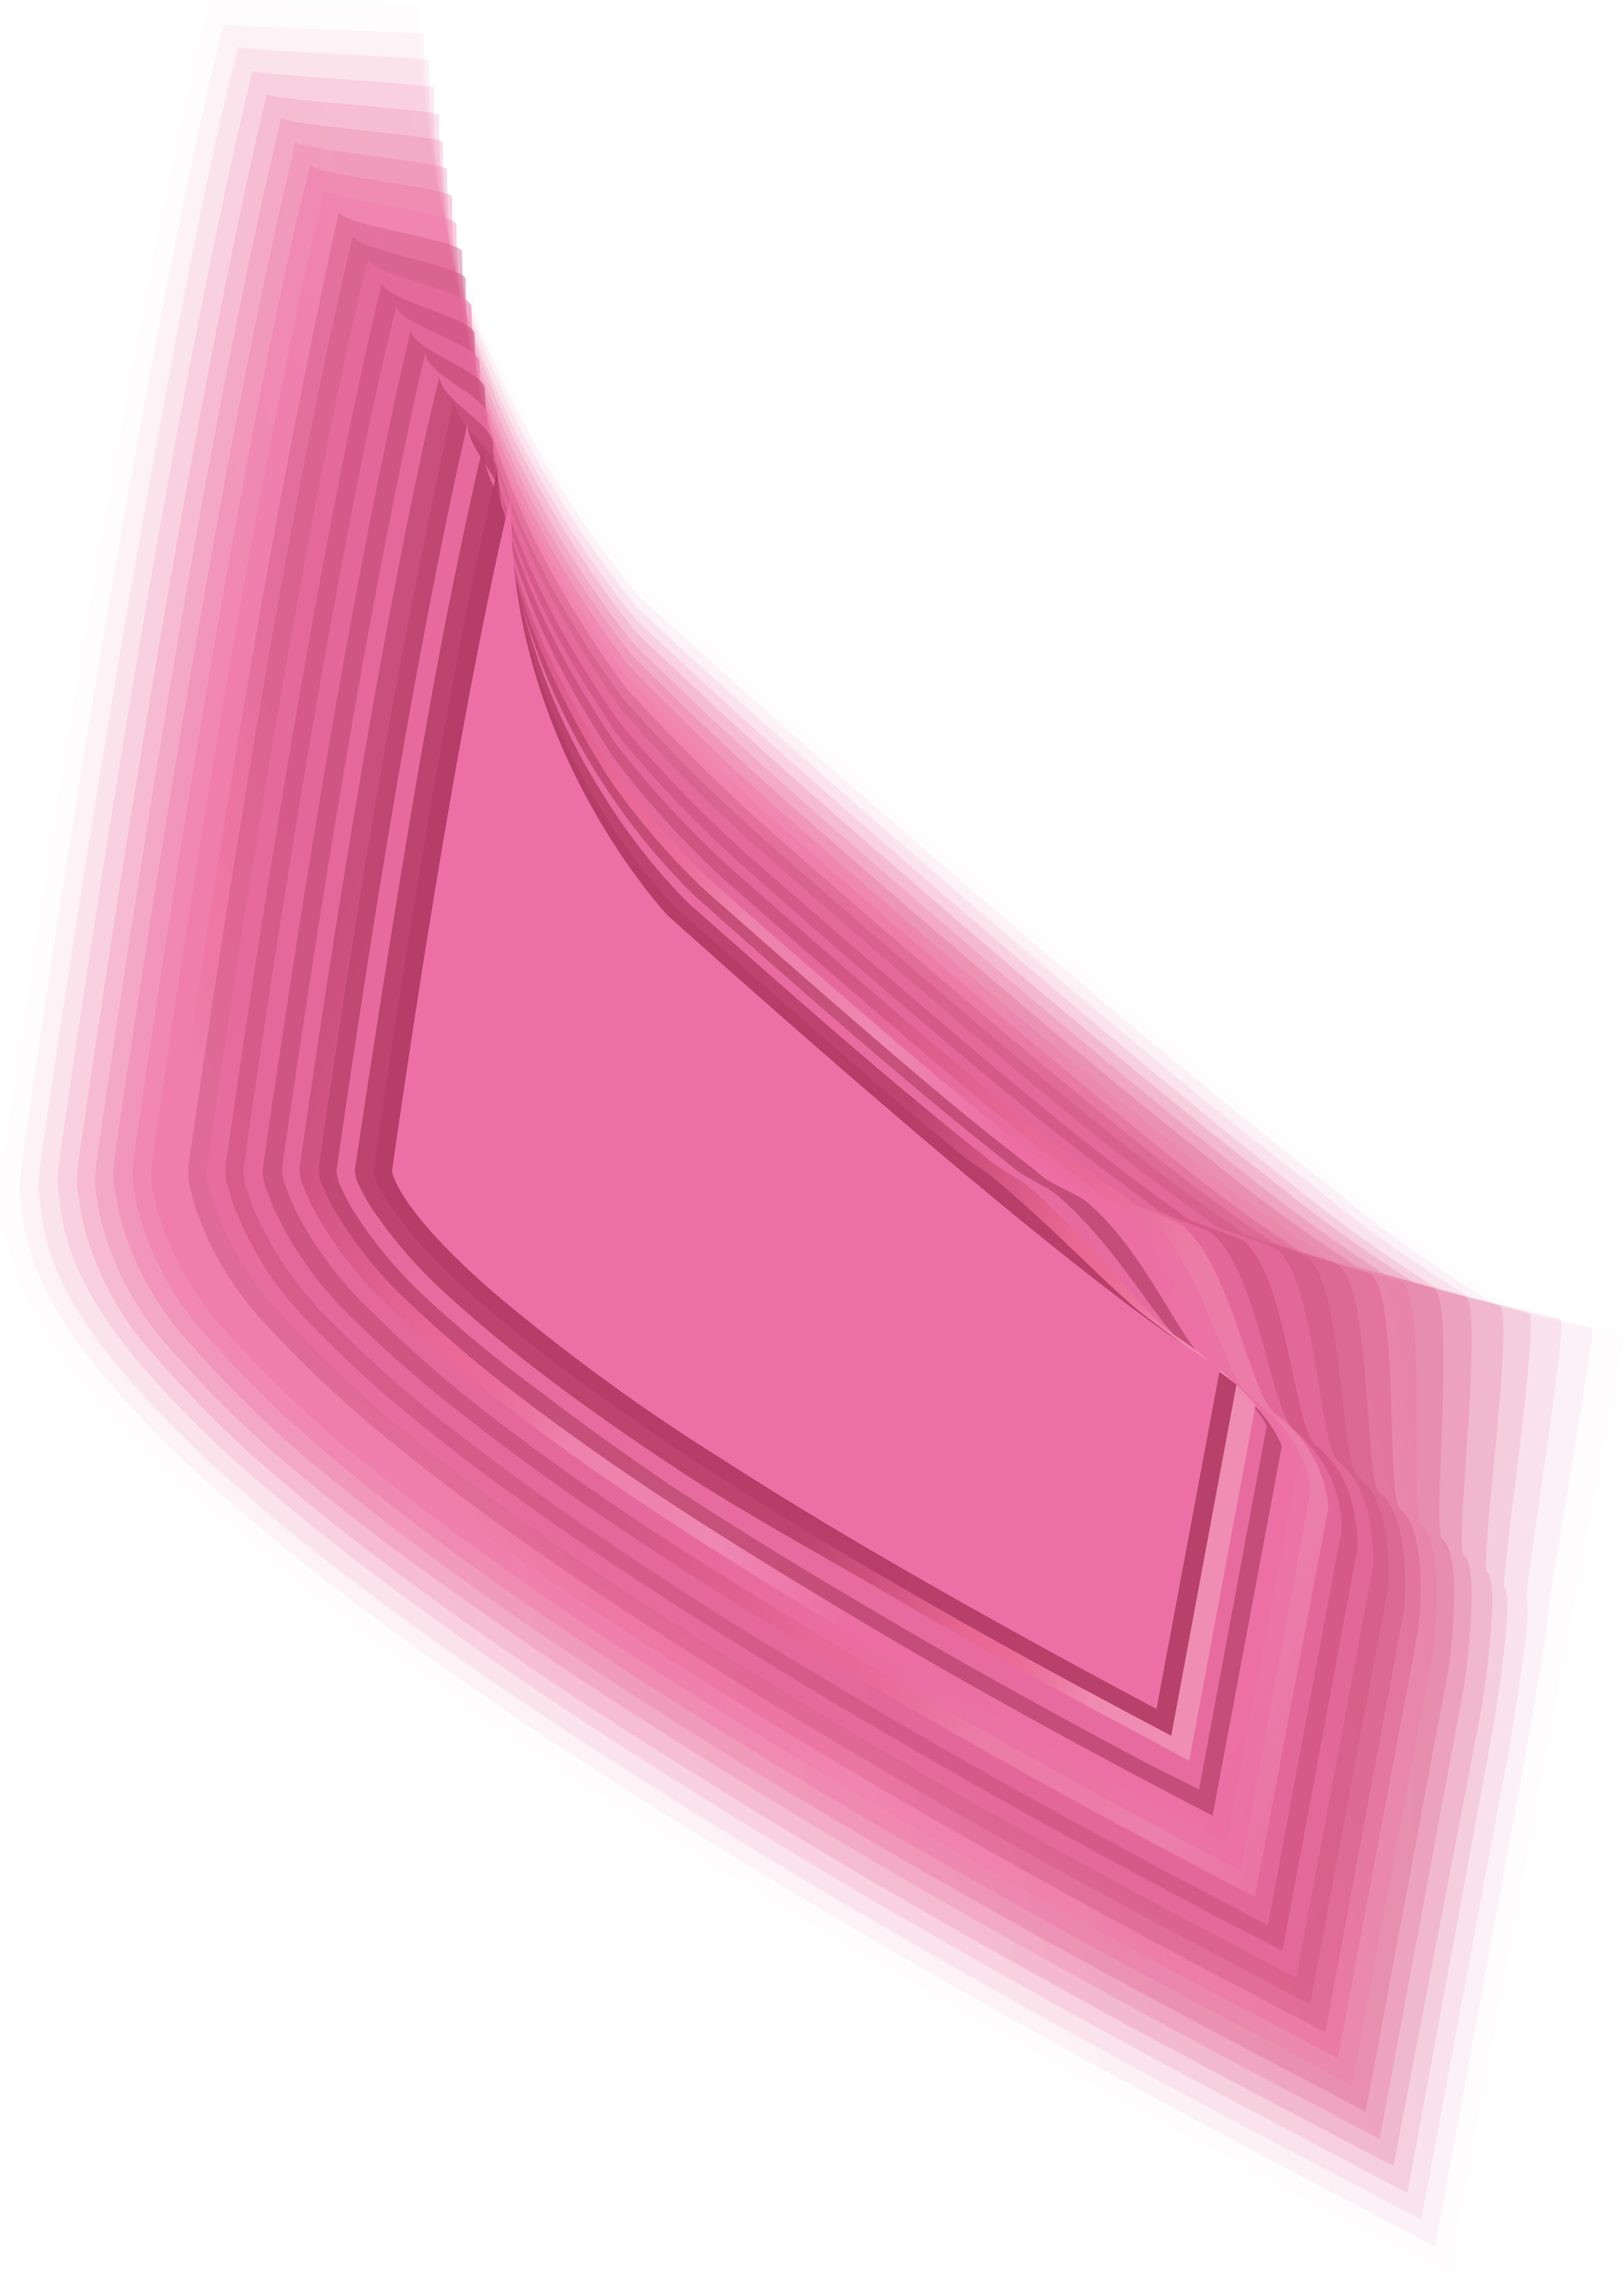 <svg xmlns="http://www.w3.org/2000/svg" xmlns:xlink="http://www.w3.org/1999/xlink" viewBox="0 0 66 92.36"><defs><style>.cls-1{fill:#ec6d9e;opacity:0.02;}.cls-2{opacity:0.07;fill:url(#linear-gradient);}.cls-3{opacity:0.11;fill:url(#linear-gradient-2);}.cls-4{opacity:0.16;fill:url(#linear-gradient-3);}.cls-5{opacity:0.21;fill:url(#linear-gradient-4);}.cls-6{opacity:0.25;fill:url(#linear-gradient-5);}.cls-7{opacity:0.3;fill:url(#linear-gradient-6);}.cls-8{opacity:0.35;fill:url(#linear-gradient-7);}.cls-9{opacity:0.39;fill:url(#linear-gradient-8);}.cls-10{opacity:0.44;fill:url(#linear-gradient-9);}.cls-11{opacity:0.49;fill:url(#linear-gradient-10);}.cls-12{opacity:0.53;fill:url(#linear-gradient-11);}.cls-13{opacity:0.58;fill:url(#linear-gradient-12);}.cls-14{opacity:0.63;fill:url(#linear-gradient-13);}.cls-15{opacity:0.67;fill:url(#linear-gradient-14);}.cls-16{opacity:0.72;fill:url(#linear-gradient-15);}.cls-17{opacity:0.77;fill:url(#linear-gradient-16);}.cls-18{opacity:0.81;fill:url(#linear-gradient-17);}.cls-19{opacity:0.86;fill:url(#linear-gradient-18);}.cls-20{opacity:0.91;fill:url(#linear-gradient-19);}.cls-21{opacity:0.95;fill:url(#linear-gradient-20);}.cls-22{fill:url(#New_Gradient_Swatch_20);}</style><linearGradient id="linear-gradient" x1="424.74" y1="-27.56" x2="493.9" y2="-27.56" gradientTransform="matrix(0.92, -0.01, 0.01, 0.91, -391.31, 74.02)" gradientUnits="userSpaceOnUse"><stop offset="0.29" stop-color="#ec6d9e"/><stop offset="0.42" stop-color="#ec6fa0"/><stop offset="0.56" stop-color="#ec6f9f"/><stop offset="0.69" stop-color="#ec6d9d"/><stop offset="0.88" stop-color="#e96b9b"/></linearGradient><linearGradient id="linear-gradient-2" x1="927.97" y1="-110.47" x2="1000.84" y2="-110.47" gradientTransform="matrix(0.85, -0.01, 0.02, 0.81, -782.62, 148.03)" gradientUnits="userSpaceOnUse"><stop offset="0.29" stop-color="#ec6d9f"/><stop offset="0.42" stop-color="#ec71a1"/><stop offset="0.56" stop-color="#ec71a0"/><stop offset="0.58" stop-color="#ec709f"/><stop offset="0.69" stop-color="#ec6c9d"/><stop offset="0.88" stop-color="#e66898"/></linearGradient><linearGradient id="linear-gradient-3" x1="1533.38" y1="-203.42" x2="1610.67" y2="-203.42" gradientTransform="matrix(0.77, -0.02, 0.03, 0.72, -1173.92, 222.05)" gradientUnits="userSpaceOnUse"><stop offset="0.29" stop-color="#ec6d9f"/><stop offset="0.42" stop-color="#ed74a3"/><stop offset="0.42" stop-color="#ed74a3"/><stop offset="0.56" stop-color="#ed72a1"/><stop offset="0.59" stop-color="#ed709f"/><stop offset="0.69" stop-color="#ec6c9c"/><stop offset="0.88" stop-color="#e46696"/></linearGradient><linearGradient id="linear-gradient-4" x1="2275.07" y1="-306.39" x2="2357.69" y2="-306.39" gradientTransform="matrix(0.69, -0.03, 0.04, 0.62, -1565.23, 296.06)" gradientUnits="userSpaceOnUse"><stop offset="0.29" stop-color="#ec6ea0"/><stop offset="0.42" stop-color="#ed76a5"/><stop offset="0.43" stop-color="#ed75a4"/><stop offset="0.56" stop-color="#ed74a2"/><stop offset="0.61" stop-color="#ec6f9e"/><stop offset="0.69" stop-color="#eb6b9c"/><stop offset="0.88" stop-color="#e16393"/></linearGradient><linearGradient id="linear-gradient-5" x1="3203.75" y1="-416.75" x2="3292.88" y2="-416.75" gradientTransform="matrix(0.62, -0.03, 0.05, 0.53, -1956.54, 370.08)" gradientUnits="userSpaceOnUse"><stop offset="0.29" stop-color="#ec6ea0"/><stop offset="0.42" stop-color="#ed78a7"/><stop offset="0.44" stop-color="#ed77a5"/><stop offset="0.56" stop-color="#ed76a3"/><stop offset="0.61" stop-color="#ec6f9e"/><stop offset="0.69" stop-color="#eb6b9b"/><stop offset="0.88" stop-color="#de6190"/></linearGradient><linearGradient id="linear-gradient-6" x1="4397.61" y1="-524.14" x2="4494.78" y2="-524.14" gradientTransform="matrix(0.54, -0.04, 0.06, 0.44, -2347.85, 444.09)" gradientUnits="userSpaceOnUse"><stop offset="0.29" stop-color="#ec6ea0"/><stop offset="0.42" stop-color="#ed7aa8"/><stop offset="0.43" stop-color="#ed79a7"/><stop offset="0.56" stop-color="#ed78a5"/><stop offset="0.62" stop-color="#ec6f9d"/><stop offset="0.69" stop-color="#eb6b9a"/><stop offset="0.88" stop-color="#db5f8d"/></linearGradient><linearGradient id="linear-gradient-7" x1="5981.49" y1="-594.82" x2="6088.67" y2="-594.82" gradientTransform="matrix(0.47, -0.04, 0.07, 0.34, -2739.16, 518.11)" gradientUnits="userSpaceOnUse"><stop offset="0.29" stop-color="#ec6ea1"/><stop offset="0.42" stop-color="#ee7daa"/><stop offset="0.44" stop-color="#ed7ba8"/><stop offset="0.56" stop-color="#ed79a6"/><stop offset="0.56" stop-color="#ed79a6"/><stop offset="0.62" stop-color="#eb6e9d"/><stop offset="0.69" stop-color="#eb6a9a"/><stop offset="0.88" stop-color="#d95c8b"/></linearGradient><linearGradient id="linear-gradient-8" x1="8157.34" y1="-514.76" x2="8276.87" y2="-514.76" gradientTransform="matrix(0.39, -0.05, 0.08, 0.25, -3130.46, 592.12)" gradientUnits="userSpaceOnUse"><stop offset="0.29" stop-color="#ec6ea1"/><stop offset="0.42" stop-color="#ee7fac"/><stop offset="0.44" stop-color="#ee7ca9"/><stop offset="0.56" stop-color="#ee7ba7"/><stop offset="0.57" stop-color="#ee79a5"/><stop offset="0.63" stop-color="#ec6e9c"/><stop offset="0.69" stop-color="#eb6a99"/><stop offset="0.88" stop-color="#d65a88"/></linearGradient><linearGradient id="linear-gradient-9" x1="11206.72" y1="174.41" x2="11339.78" y2="174.41" gradientTransform="matrix(0.31, -0.06, 0.09, 0.15, -3521.77, 666.14)" gradientUnits="userSpaceOnUse"><stop offset="0.29" stop-color="#ec6ea1"/><stop offset="0.42" stop-color="#ee81ad"/><stop offset="0.44" stop-color="#ee7eaa"/><stop offset="0.56" stop-color="#ee7da8"/><stop offset="0.58" stop-color="#ed79a4"/><stop offset="0.63" stop-color="#ec6e9b"/><stop offset="0.69" stop-color="#eb6a98"/><stop offset="0.88" stop-color="#d35885"/></linearGradient><linearGradient id="linear-gradient-10" x1="14677.39" y1="4213.74" x2="14933.71" y2="4213.74" gradientTransform="matrix(0.24, -0.06, 0.1, 0.06, -3913.08, 740.16)" gradientUnits="userSpaceOnUse"><stop offset="0.29" stop-color="#ec6ea2"/><stop offset="0.42" stop-color="#ee83af"/><stop offset="0.45" stop-color="#ee80ab"/><stop offset="0.56" stop-color="#ee7fa9"/><stop offset="0.58" stop-color="#ed78a3"/><stop offset="0.63" stop-color="#eb6d9b"/><stop offset="0.69" stop-color="#eb6998"/><stop offset="0.88" stop-color="#d05582"/></linearGradient><linearGradient id="linear-gradient-11" x1="-30326.33" y1="78272.26" x2="-26304.49" y2="78272.26" gradientTransform="matrix(0.16, -0.07, 0.11, -0.04, -4304.39, 814.17)" gradientUnits="userSpaceOnUse"><stop offset="0.29" stop-color="#ec6fa2"/><stop offset="0.42" stop-color="#ef86b1"/><stop offset="0.45" stop-color="#ee82ac"/><stop offset="0.56" stop-color="#ee80aa"/><stop offset="0.59" stop-color="#ed78a3"/><stop offset="0.64" stop-color="#eb6d9a"/><stop offset="0.69" stop-color="#ea6997"/><stop offset="0.88" stop-color="#ce5380"/></linearGradient><linearGradient id="linear-gradient-12" x1="341323.72" y1="-197946.15" x2="350282.02" y2="-197946.15" gradientTransform="matrix(0.08, -0.08, 0.12, -0.13, -4695.7, 888.19)" gradientUnits="userSpaceOnUse"><stop offset="0.29" stop-color="#ec6fa3"/><stop offset="0.42" stop-color="#ef88b3"/><stop offset="0.45" stop-color="#ee83ad"/><stop offset="0.56" stop-color="#ee82ab"/><stop offset="0.59" stop-color="#ec77a2"/><stop offset="0.64" stop-color="#eb6c9a"/><stop offset="0.69" stop-color="#ea6897"/><stop offset="0.88" stop-color="#cb507d"/></linearGradient><linearGradient id="linear-gradient-13" x1="-111214.45" y1="44990.67" x2="-109405.03" y2="44990.67" gradientTransform="matrix(0.01, -0.08, 0.13, -0.22, -5087, 962.2)" gradientUnits="userSpaceOnUse"><stop offset="0.29" stop-color="#ec6fa3"/><stop offset="0.42" stop-color="#ef8ab4"/><stop offset="0.45" stop-color="#ee85ae"/><stop offset="0.56" stop-color="#ee84ac"/><stop offset="0.6" stop-color="#ec77a1"/><stop offset="0.64" stop-color="#eb6c99"/><stop offset="0.69" stop-color="#ea6896"/><stop offset="0.88" stop-color="#c84e7a"/></linearGradient><linearGradient id="linear-gradient-14" x1="-46914.96" y1="16197.37" x2="-46331.8" y2="16197.37" gradientTransform="matrix(-0.07, -0.09, 0.14, -0.32, -5478.31, 1036.22)" gradientUnits="userSpaceOnUse"><stop offset="0.29" stop-color="#ec6fa3"/><stop offset="0.42" stop-color="#ef8cb6"/><stop offset="0.42" stop-color="#ef8cb6"/><stop offset="0.46" stop-color="#ef87af"/><stop offset="0.56" stop-color="#ef86ad"/><stop offset="0.6" stop-color="#ec77a1"/><stop offset="0.64" stop-color="#eb6c98"/><stop offset="0.69" stop-color="#ea6895"/><stop offset="0.88" stop-color="#c54c77"/></linearGradient><linearGradient id="linear-gradient-15" x1="-30696.41" y1="9675.22" x2="-30383.69" y2="9675.22" gradientTransform="matrix(-0.14, -0.1, 0.15, -0.41, -5869.62, 1110.23)" gradientUnits="userSpaceOnUse"><stop offset="0.29" stop-color="#ec6fa4"/><stop offset="0.42" stop-color="#f08fb8"/><stop offset="0.42" stop-color="#f08eb7"/><stop offset="0.46" stop-color="#ef88b0"/><stop offset="0.56" stop-color="#ef87ae"/><stop offset="0.6" stop-color="#ec76a0"/><stop offset="0.64" stop-color="#eb6b98"/><stop offset="0.69" stop-color="#ea6795"/><stop offset="0.88" stop-color="#c34975"/></linearGradient><linearGradient id="linear-gradient-16" x1="-23437.19" y1="6955.63" x2="-23234.4" y2="6955.63" gradientTransform="matrix(-0.22, -0.1, 0.17, -0.51, -6260.93, 1184.25)" gradientUnits="userSpaceOnUse"><stop offset="0.29" stop-color="#ec6fa4"/><stop offset="0.42" stop-color="#f091b9"/><stop offset="0.42" stop-color="#f091b9"/><stop offset="0.46" stop-color="#ef8bb2"/><stop offset="0.56" stop-color="#ef89b0"/><stop offset="0.56" stop-color="#ef88af"/><stop offset="0.6" stop-color="#ec76a0"/><stop offset="0.64" stop-color="#eb6b97"/><stop offset="0.69" stop-color="#ea6794"/><stop offset="0.88" stop-color="#c04772"/></linearGradient><linearGradient id="linear-gradient-17" x1="-19346.63" y1="5502.37" x2="-19201.45" y2="5502.37" gradientTransform="matrix(-0.3, -0.11, 0.18, -0.6, -6652.24, 1258.26)" gradientUnits="userSpaceOnUse"><stop offset="0.29" stop-color="#ec6fa4"/><stop offset="0.42" stop-color="#f093bb"/><stop offset="0.42" stop-color="#f092ba"/><stop offset="0.46" stop-color="#ef8cb3"/><stop offset="0.56" stop-color="#ef8bb1"/><stop offset="0.57" stop-color="#ef88ae"/><stop offset="0.61" stop-color="#ec769f"/><stop offset="0.65" stop-color="#ea6b96"/><stop offset="0.69" stop-color="#ea6793"/><stop offset="0.88" stop-color="#bd456f"/></linearGradient><linearGradient id="linear-gradient-18" x1="-16729.34" y1="4610.26" x2="-16618.98" y2="4610.26" gradientTransform="matrix(-0.37, -0.11, 0.19, -0.69, -7043.54, 1332.28)" gradientUnits="userSpaceOnUse"><stop offset="0.29" stop-color="#ec70a5"/><stop offset="0.42" stop-color="#f095bd"/><stop offset="0.42" stop-color="#f093bb"/><stop offset="0.46" stop-color="#ef8eb4"/><stop offset="0.56" stop-color="#ef8db2"/><stop offset="0.57" stop-color="#ee87ad"/><stop offset="0.61" stop-color="#eb759f"/><stop offset="0.65" stop-color="#ea6a96"/><stop offset="0.69" stop-color="#e96693"/><stop offset="0.88" stop-color="#ba426c"/></linearGradient><linearGradient id="linear-gradient-19" x1="-14913.6" y1="4011.4" x2="-14826.31" y2="4011.4" gradientTransform="matrix(-0.45, -0.12, 0.2, -0.79, -7434.85, 1406.29)" gradientUnits="userSpaceOnUse"><stop offset="0.29" stop-color="#ec70a5"/><stop offset="0.42" stop-color="#f198bf"/><stop offset="0.43" stop-color="#f195bc"/><stop offset="0.46" stop-color="#f090b5"/><stop offset="0.56" stop-color="#f08eb3"/><stop offset="0.57" stop-color="#ef87ad"/><stop offset="0.61" stop-color="#ec759e"/><stop offset="0.65" stop-color="#ea6a95"/><stop offset="0.69" stop-color="#e96692"/><stop offset="0.88" stop-color="#b8406a"/></linearGradient><linearGradient id="linear-gradient-20" x1="-13581.23" y1="3583.57" x2="-13510.23" y2="3583.57" gradientTransform="matrix(-0.53, -0.13, 0.21, -0.88, -7826.16, 1480.31)" gradientUnits="userSpaceOnUse"><stop offset="0.29" stop-color="#ec70a6"/><stop offset="0.42" stop-color="#f19ac0"/><stop offset="0.43" stop-color="#f197bd"/><stop offset="0.46" stop-color="#f092b6"/><stop offset="0.56" stop-color="#f090b4"/><stop offset="0.58" stop-color="#ee86ac"/><stop offset="0.61" stop-color="#eb749e"/><stop offset="0.65" stop-color="#ea6995"/><stop offset="0.69" stop-color="#e96592"/><stop offset="0.88" stop-color="#b53d67"/></linearGradient><linearGradient id="New_Gradient_Swatch_20" x1="-12562.44" y1="3263.63" x2="-12503.48" y2="3263.63" gradientTransform="matrix(-0.6, -0.13, 0.22, -0.98, -8217.47, 1554.33)" gradientUnits="userSpaceOnUse"><stop offset="0.29" stop-color="#ec70a6"/><stop offset="0.42" stop-color="#f19cc2"/><stop offset="0.43" stop-color="#f199be"/><stop offset="0.46" stop-color="#f093b7"/><stop offset="0.56" stop-color="#f092b5"/><stop offset="0.58" stop-color="#ee86ab"/><stop offset="0.61" stop-color="#eb749d"/><stop offset="0.65" stop-color="#ea6994"/><stop offset="0.69" stop-color="#e96591"/><stop offset="0.88" stop-color="#b23b64"/></linearGradient></defs><title>blurred-ribbon</title><g id="Layer_2" data-name="Layer 2"><g id="Layer_1-2" data-name="Layer 1"><path class="cls-1" d="M17.08.23c-.41,12.56,8.1,22.54,9,23.57C41,37.11,50,44.51,55.22,48.58S62,53.39,62,53.4l4,.87L58.89,92.36,54,89.8Q38.1,81.45,26.68,74.29a146.69,146.69,0,0,1-18.09-13C1.53,55.14.35,51.7.11,49.4L0,48.21l.18-1.28c2.39-16.6,4.44-28.2,5.91-35.71S8.44.27,8.52,0Z"/><path class="cls-2" d="M9.1,1c0,.05,8.16.33,8.16.38C16.9,13.49,25.07,23.16,26,24.26q4.69,4.26,8.53,7.61C44,40.13,50.23,45.24,54.27,48.37a52.48,52.48,0,0,0,6.61,4.7l3.83.88c.15.12-1.9,11.71-1.82,11.77s-1,6.16-1,6.16L58.32,91.27,53.6,88.79q-15.37-8.07-26.43-15Q21.1,70,16.37,66.56q-4-2.9-7-5.53a43,43,0,0,1-5.45-5.49c-2.24-2.79-2.8-4.7-3-6.16,0,0-.12-1.16-.13-1.17S.93,47,.93,47c2.34-16.28,4.35-27.65,5.79-35S9,1.22,9.1,1Z"/><path class="cls-3" d="M9.69,1.91c0,.12,7.75.44,7.76.54C17.13,14.2,25,23.55,25.93,24.71c3,2.83,5.82,5.3,8.24,7.42,9.14,8,15.19,13,19.14,16a55.07,55.07,0,0,0,6.41,4.57s3.67.86,3.71.89c.29.24-1.54,11.34-1.39,11.45.3.23-.71,6-.71,6L57.76,90.18l-4.56-2.4Q38.33,80,27.66,73.3q-6-3.75-10.65-7.1-4-2.86-6.94-5.43a43.41,43.41,0,0,1-5.38-5.38c-2.22-2.73-2.8-4.6-3-6,0,0-.13-1.13-.14-1.15S1.68,47,1.68,47C4,31,6,19.88,7.36,12.67S9.62,2.16,9.69,1.91Z"/><path class="cls-4" d="M10.27,2.87c0,.17,7.34.54,7.36.69-.28,11.34,7.23,20.38,8.22,21.61,2.95,2.8,5.66,5.22,7.95,7.23C42.62,40.12,48.5,44.94,52.36,48a59,59,0,0,0,6.2,4.44c.07.05,3.53.85,3.58.9.44.36-1.18,11-1,11.14.45.33-.47,5.79-.47,5.79L57.2,89.08c-.08,0-4.33-2.27-4.4-2.31q-14.34-7.51-24.65-14-5.91-3.67-10.49-7-3.91-2.8-6.84-5.32a43.54,43.54,0,0,1-5.33-5.27c-2.18-2.67-2.79-4.5-3-5.89,0,0-.14-1.1-.16-1.12A10.44,10.44,0,0,1,2.43,47C4.68,31.38,6.61,20.46,8,13.39S10.21,3.1,10.27,2.87Z"/><path class="cls-5" d="M10.85,3.82c0,.23,6.94.64,7,.85-.24,10.94,6.94,19.66,8,21,2.87,2.79,5.49,5.15,7.66,7.05,8.5,7.44,14.19,12.14,18,15.09a60.62,60.62,0,0,0,6,4.32c.08.07,3.37.85,3.45.91.58.49-.83,10.6-.53,10.82.6.45-.23,5.61-.23,5.61L56.63,88l-4.24-2.22q-13.8-7.24-23.75-13.46-5.84-3.61-10.33-6.84-3.85-2.76-6.75-5.22A44,44,0,0,1,6.3,55.09a12.16,12.16,0,0,1-3-5.76s-.15-1.06-.18-1.1a8.11,8.11,0,0,1,.09-1.18c2.21-15.32,4.1-26,5.45-32.94S10.8,4,10.85,3.82Z"/><path class="cls-6" d="M11.44,4.78c0,.29,6.53.74,6.56,1-.19,10.53,6.65,18.94,7.69,20.3,2.78,2.76,5.33,5.07,7.37,6.86,8.18,7.16,13.7,11.72,17.39,14.62a63.83,63.83,0,0,0,5.8,4.19c.11.09,3.23.84,3.32.92.73.61-.47,10.22-.09,10.5.74.57,0,5.43,0,5.43L56.07,86.9,52,84.76q-13.27-7-22.87-13c-3.83-2.37-7.21-4.6-10.17-6.71Q15.16,62.4,12.3,60a43,43,0,0,1-5.19-5,12.21,12.21,0,0,1-3.05-5.61c0-.07-.17-1-.19-1.08a5.79,5.79,0,0,1,.06-1.15c2.16-15,4-25.48,5.33-32.26S11.38,5,11.44,4.78Z"/><path class="cls-7" d="M12,5.74c0,.34,6.13.84,6.17,1.15C18,17,24.55,25.11,25.6,26.53c2.71,2.75,5.18,5,7.09,6.67,7.86,6.89,13.2,11.32,16.81,14.15a61.74,61.74,0,0,0,5.6,4.07c.12.11,3.07.83,3.19.93.87.73-.12,9.85.33,10.19.9.67.25,5.25.25,5.25l-3.37,18-3.92-2.06q-12.73-6.69-22-12.43-5.66-3.5-10-6.58c-2.5-1.77-4.68-3.45-6.55-5a43.76,43.76,0,0,1-5.13-4.94A12.32,12.32,0,0,1,4.85,49.3c0-.08-.18-1-.21-1a5,5,0,0,1,0-1.13C6.79,32.43,8.6,22.18,9.9,15.56S12,5.93,12,5.74Z"/><path class="cls-8" d="M12.61,6.69c0,.4,5.71.94,5.76,1.31-.11,9.72,6.07,17.51,7.15,19,2.62,2.72,5,4.92,6.8,6.48,7.54,6.61,12.7,10.9,16.23,13.68,3.79,3,5.11,3.71,5.39,4s2.93.82,3.06.93c1,.85.24,9.48.77,9.87,1,.79.48,5.07.48,5.07L54.94,84.72l-3.76-2Q39,76.32,30.1,70.82c-3.71-2.29-7-4.43-9.85-6.45-2.47-1.74-4.62-3.37-6.46-4.91a44.38,44.38,0,0,1-5.06-4.83,12.57,12.57,0,0,1-3.09-5.35c-.06-.09-.19-1-.22-1a3.94,3.94,0,0,1,0-1.1c2.07-14.37,3.84-24.4,5.1-30.87S12.56,6.87,12.61,6.69Z"/><path class="cls-9" d="M13.19,7.65c0,.46,5.31,1,5.36,1.46-.06,9.32,5.79,16.79,6.89,18.34,2.53,2.7,4.85,4.84,6.51,6.29C39.17,40.08,44.15,44.23,47.59,47s4.88,3.55,5.2,3.82c.16.14,2.78.81,2.93.94,1.16,1,.6,9.11,1.19,9.56,1.2.9.73,4.88.73,4.88L54.37,83.62l-3.6-1.89C43,77.64,36.26,73.82,30.59,70.33Q25.1,67,20.89,64c-2.43-1.71-4.54-3.31-6.36-4.81a46.23,46.23,0,0,1-5-4.72,12.72,12.72,0,0,1-3.1-5.21c-.07-.11-.2-.93-.24-1a3.55,3.55,0,0,1,0-1.08c2-14,3.75-23.85,5-30.18S13.15,7.82,13.19,7.65Z"/><path class="cls-10" d="M13.78,8.61c0,.51,4.9,1.14,5,1.61,0,8.91,5.49,16.07,6.62,17.68A78.15,78.15,0,0,0,31.58,34c6.91,6.06,11.7,10.07,15.06,12.73s4.64,3.4,5,3.7c.19.15,2.63.8,2.8,1,1.31,1.09,1,8.74,1.63,9.24,1.35,1,1,4.7,1,4.7l-3.21,17.2-3.44-1.81c-7.43-3.9-13.86-7.56-19.29-10.89-3.6-2.21-6.78-4.26-9.54-6.19-2.4-1.67-4.48-3.24-6.26-4.71a45.42,45.42,0,0,1-4.94-4.6,12.84,12.84,0,0,1-3.12-5.08c-.08-.12-.21-.9-.26-1a3.24,3.24,0,0,1,0-1.06c2-13.73,3.67-23.31,4.88-29.49S13.74,8.76,13.78,8.61Z"/><path class="cls-11" d="M14.36,9.56c0,.57,4.5,1.25,4.56,1.77,0,8.51,5.21,15.35,6.36,17a66.75,66.75,0,0,0,5.93,5.91c6.59,5.79,11.2,9.67,14.48,12.27s4.39,3.24,4.79,3.57c.2.17,2.48.8,2.67,1,1.45,1.21,1.31,8.36,2.06,8.93,1.5,1.12,1.2,4.51,1.2,4.51L53.24,81.44,50,79.72C42.89,76,36.76,72.51,31.57,69.34c-3.55-2.17-6.67-4.18-9.38-6.06-2.37-1.64-4.42-3.18-6.17-4.61a45.18,45.18,0,0,1-4.87-4.5A13.1,13.1,0,0,1,8,49.23c-.09-.13-.22-.86-.27-.95a2.81,2.81,0,0,1-.06-1c1.93-13.42,3.58-22.76,4.76-28.79S14.32,9.7,14.36,9.56Z"/><path class="cls-12" d="M15,10.52c0,.63,4.09,1.34,4.16,1.92.06,8.1,4.91,14.63,6.08,16.37a59.15,59.15,0,0,0,5.65,5.73c6.27,5.51,10.71,9.25,13.89,11.8,3,2.36,4.16,3.08,4.59,3.44.23.19,2.33.79,2.54,1,1.6,1.33,1.67,8,2.49,8.61C56,60.6,55.79,63.7,55.79,63.7L52.68,80.35l-3.12-1.64C42.84,75.17,37,71.86,32.05,68.84q-5.22-3.18-9.22-5.93-3.48-2.41-6.07-4.5A46.09,46.09,0,0,1,12,54,13.35,13.35,0,0,1,8.8,49.21c-.1-.14-.23-.83-.29-.93a2.53,2.53,0,0,1-.08-1c1.88-13.11,3.5-22.23,4.65-28.11S14.91,10.65,15,10.52Z"/><path class="cls-13" d="M15.53,11.47c0,.69,3.68,1.45,3.76,2.08.11,7.7,4.63,13.91,5.82,15.72a52.53,52.53,0,0,0,5.36,5.54c6,5.23,10.21,8.84,13.31,11.32,2.76,2.21,3.92,2.93,4.39,3.32.24.21,2.18.79,2.41,1,1.73,1.45,2,7.62,2.92,8.3,1.8,1.35,1.67,4.15,1.67,4.15L52.12,79.26l-3-1.56c-6.38-3.36-11.9-6.49-16.62-9.35-3.43-2.09-6.45-4-9.06-5.8-2.29-1.58-4.28-3-6-4.41a46.4,46.4,0,0,1-4.74-4.27A13.73,13.73,0,0,1,9.59,49.2c-.11-.16-.24-.8-.31-.91a2.23,2.23,0,0,1-.1-1C11,34.52,12.59,25.62,13.71,19.89S15.5,11.59,15.53,11.47Z"/><path class="cls-14" d="M16.12,12.43c0,.74,3.27,1.55,3.36,2.23C19.63,22,23.81,27.85,25,29.73a44.87,44.87,0,0,0,5.07,5.34c5.63,5,9.71,8.43,12.73,10.86,2.55,2,3.68,2.77,4.18,3.19.27.23,2,.78,2.28,1,1.88,1.57,2.38,7.25,3.36,8a5.25,5.25,0,0,1,1.91,4l-3,16.1-2.8-1.47c-6-3.17-11.25-6.14-15.72-8.84-3.38-2-6.34-3.92-8.9-5.67-2.26-1.54-4.21-3-5.88-4.3a47.72,47.72,0,0,1-4.68-4.16,14.17,14.17,0,0,1-3.19-4.54c-.12-.17-.25-.76-.32-.88a2,2,0,0,1-.13-1c1.79-12.47,3.33-21.14,4.42-26.73S16.09,12.53,16.12,12.43Z"/><path class="cls-15" d="M16.7,13.39c0,.8,2.87,1.65,3,2.38.2,6.89,4.05,12.47,5.29,14.41a40.57,40.57,0,0,0,4.78,5.16c5.32,4.68,9.21,8,12.14,10.39,2.35,1.89,3.44,2.61,4,3.06.28.25,1.88.77,2.15,1,2,1.69,2.73,6.88,3.78,7.66a5.28,5.28,0,0,1,2.15,3.79L51,77.07l-2.64-1.39c-5.67-3-10.6-5.78-14.83-8.32-3.32-2-6.23-3.84-8.75-5.55-2.22-1.5-4.14-2.9-5.78-4.19a49,49,0,0,1-4.61-4,14.77,14.77,0,0,1-3.21-4.41c-.13-.18-.26-.73-.34-.86a1.92,1.92,0,0,1-.15-.93c1.75-12.15,3.24-20.6,4.3-26S16.68,13.48,16.7,13.39Z"/><path class="cls-16" d="M17.29,14.34c0,.86,2.46,1.75,2.55,2.54.24,6.48,3.76,11.76,5,13.76a36,36,0,0,0,4.49,5c5,4.4,8.72,7.6,11.56,9.91,2.14,1.74,3.2,2.46,3.78,2.95.31.26,1.74.76,2,1,2.17,1.82,3.1,6.51,4.22,7.35a5.49,5.49,0,0,1,2.39,3.6L50.42,76l-2.48-1.31C42.63,71.87,38,69.25,34,66.86c-3.27-2-6.12-3.75-8.59-5.41-2.19-1.47-4.07-2.84-5.68-4.09a48,48,0,0,1-4.55-4A15.27,15.27,0,0,1,12,49.15a6.62,6.62,0,0,1-.35-.84,1.81,1.81,0,0,1-.18-.91c1.7-11.83,3.15-20,4.19-25.34S17.26,14.42,17.29,14.34Z"/><path class="cls-17" d="M17.87,15.3c0,.91,2.05,1.85,2.16,2.69.28,6.08,3.46,11,4.76,13.1A31.27,31.27,0,0,0,29,35.88c4.69,4.12,8.22,7.18,11,9.44,1.93,1.58,3,2.3,3.57,2.82.33.28,1.59.75,1.9,1,2.31,1.94,3.45,6.13,4.65,7,2.39,1.8,2.62,3.43,2.62,3.43L49.86,74.89l-2.32-1.23c-5-2.61-9.29-5.06-13-7.3-3.21-1.91-6-3.66-8.43-5.28-2.16-1.44-4-2.77-5.59-4A48,48,0,0,1,16,53.26a15.86,15.86,0,0,1-3.25-4.13,7.6,7.6,0,0,1-.37-.81,1.8,1.8,0,0,1-.2-.89c1.65-11.51,3.07-19.51,4.07-24.65S17.85,15.36,17.87,15.3Z"/><path class="cls-18" d="M18.45,16.25c0,1,1.65,2,1.76,2.85.33,5.67,3.18,10.32,4.49,12.45a28.81,28.81,0,0,0,3.92,4.59C33,40,36.34,42.92,39,45.11c1.73,1.43,2.73,2.15,3.38,2.7.35.29,1.44.74,1.76,1,2.46,2.06,3.81,5.76,5.08,6.72,2.55,1.91,2.87,3.24,2.87,3.24l-2.81,15-2.16-1.13Q40.23,69,35,65.87q-4.72-2.81-8.27-5.15c-2.12-1.41-3.93-2.7-5.49-3.89a53,53,0,0,1-4.41-3.72,16.8,16.8,0,0,1-3.27-4,7.12,7.12,0,0,1-.39-.79,1.76,1.76,0,0,1-.22-.86c1.61-11.19,3-19,4-24S18.44,16.31,18.45,16.25Z"/><path class="cls-19" d="M19,17.21c0,1,1.24,2.06,1.36,3A26.54,26.54,0,0,0,24.62,32a26,26,0,0,0,3.63,4.41c4,3.57,7.23,6.36,9.81,8.5,1.52,1.27,2.48,2,3.17,2.57.37.31,1.3.74,1.64,1,2.6,2.18,4.16,5.39,5.51,6.4,2.7,2,3.1,3.06,3.1,3.06L48.73,72.7l-2-1c-4.25-2.25-8-4.35-11.26-6.28-3.1-1.82-5.79-3.49-8.11-5C25.28,59,23.49,57.72,22,56.57A54,54,0,0,1,17.61,53a18.07,18.07,0,0,1-3.28-3.86,6.44,6.44,0,0,1-.4-.77,1.71,1.71,0,0,1-.25-.83c1.56-10.88,2.9-18.43,3.84-23.27S19,17.25,19,17.21Z"/><path class="cls-20" d="M19.62,18.17c0,1.08.84,2.15,1,3.16a26.19,26.19,0,0,0,4,11.13,24.9,24.9,0,0,0,3.34,4.22c3.73,3.29,6.73,5.94,9.23,8,1.31,1.1,2.24,1.83,3,2.44.39.33,1.14.73,1.5,1,2.75,2.3,4.52,5,6,6.09a17.56,17.56,0,0,1,3.34,2.87l-2.7,14.46-1.85-1c-3.89-2.06-7.33-4-10.36-5.76S30.28,61.47,28,60c-2.05-1.34-3.81-2.57-5.3-3.68-1.79-1.34-3.19-2.5-4.29-3.5a19.14,19.14,0,0,1-3.3-3.73,6.84,6.84,0,0,1-.42-.74,1.8,1.8,0,0,1-.27-.81C16,37,17.24,29.64,18.16,25S19.62,18.19,19.62,18.17Z"/><path class="cls-21" d="M20.21,19.12a20.72,20.72,0,0,0,.56,3.32,25.84,25.84,0,0,0,3.69,10.48,23.59,23.59,0,0,0,3.05,4c3.41,3,6.24,5.52,8.64,7.55,1.12,1,2,1.68,2.77,2.32.41.35,1,.73,1.38,1,2.89,2.42,4.87,4.65,6.37,5.77l3.58,2.69L47.6,70.52l-1.68-.89q-5.31-2.82-9.47-5.25c-3-1.73-5.57-3.31-7.8-4.76-2-1.31-3.73-2.5-5.2-3.58-1.75-1.29-3.13-2.42-4.22-3.39a20.12,20.12,0,0,1-3.32-3.59,7.42,7.42,0,0,1-.44-.71,2,2,0,0,1-.29-.79c1.47-10.24,2.73-17.34,3.62-21.89S20.21,19.14,20.21,19.12Z"/><path class="cls-22" d="M47,69.43l2.6-13.92S49,55.37,45.82,53c-1.57-1.19-3.77-2.92-6.81-5.47s-6.92-5.9-11.87-10.33c0,0-6.68-7.06-6.35-17.13,0,0-.5,1.92-1.36,6.31s-2.08,11.28-3.5,21.2c0,0,.14,1.46,4.11,4.91a80,80,0,0,0,9.26,6.76c2.17,1.4,4.7,2.94,7.64,4.63S43.22,67.42,47,69.43Z"/></g></g></svg>